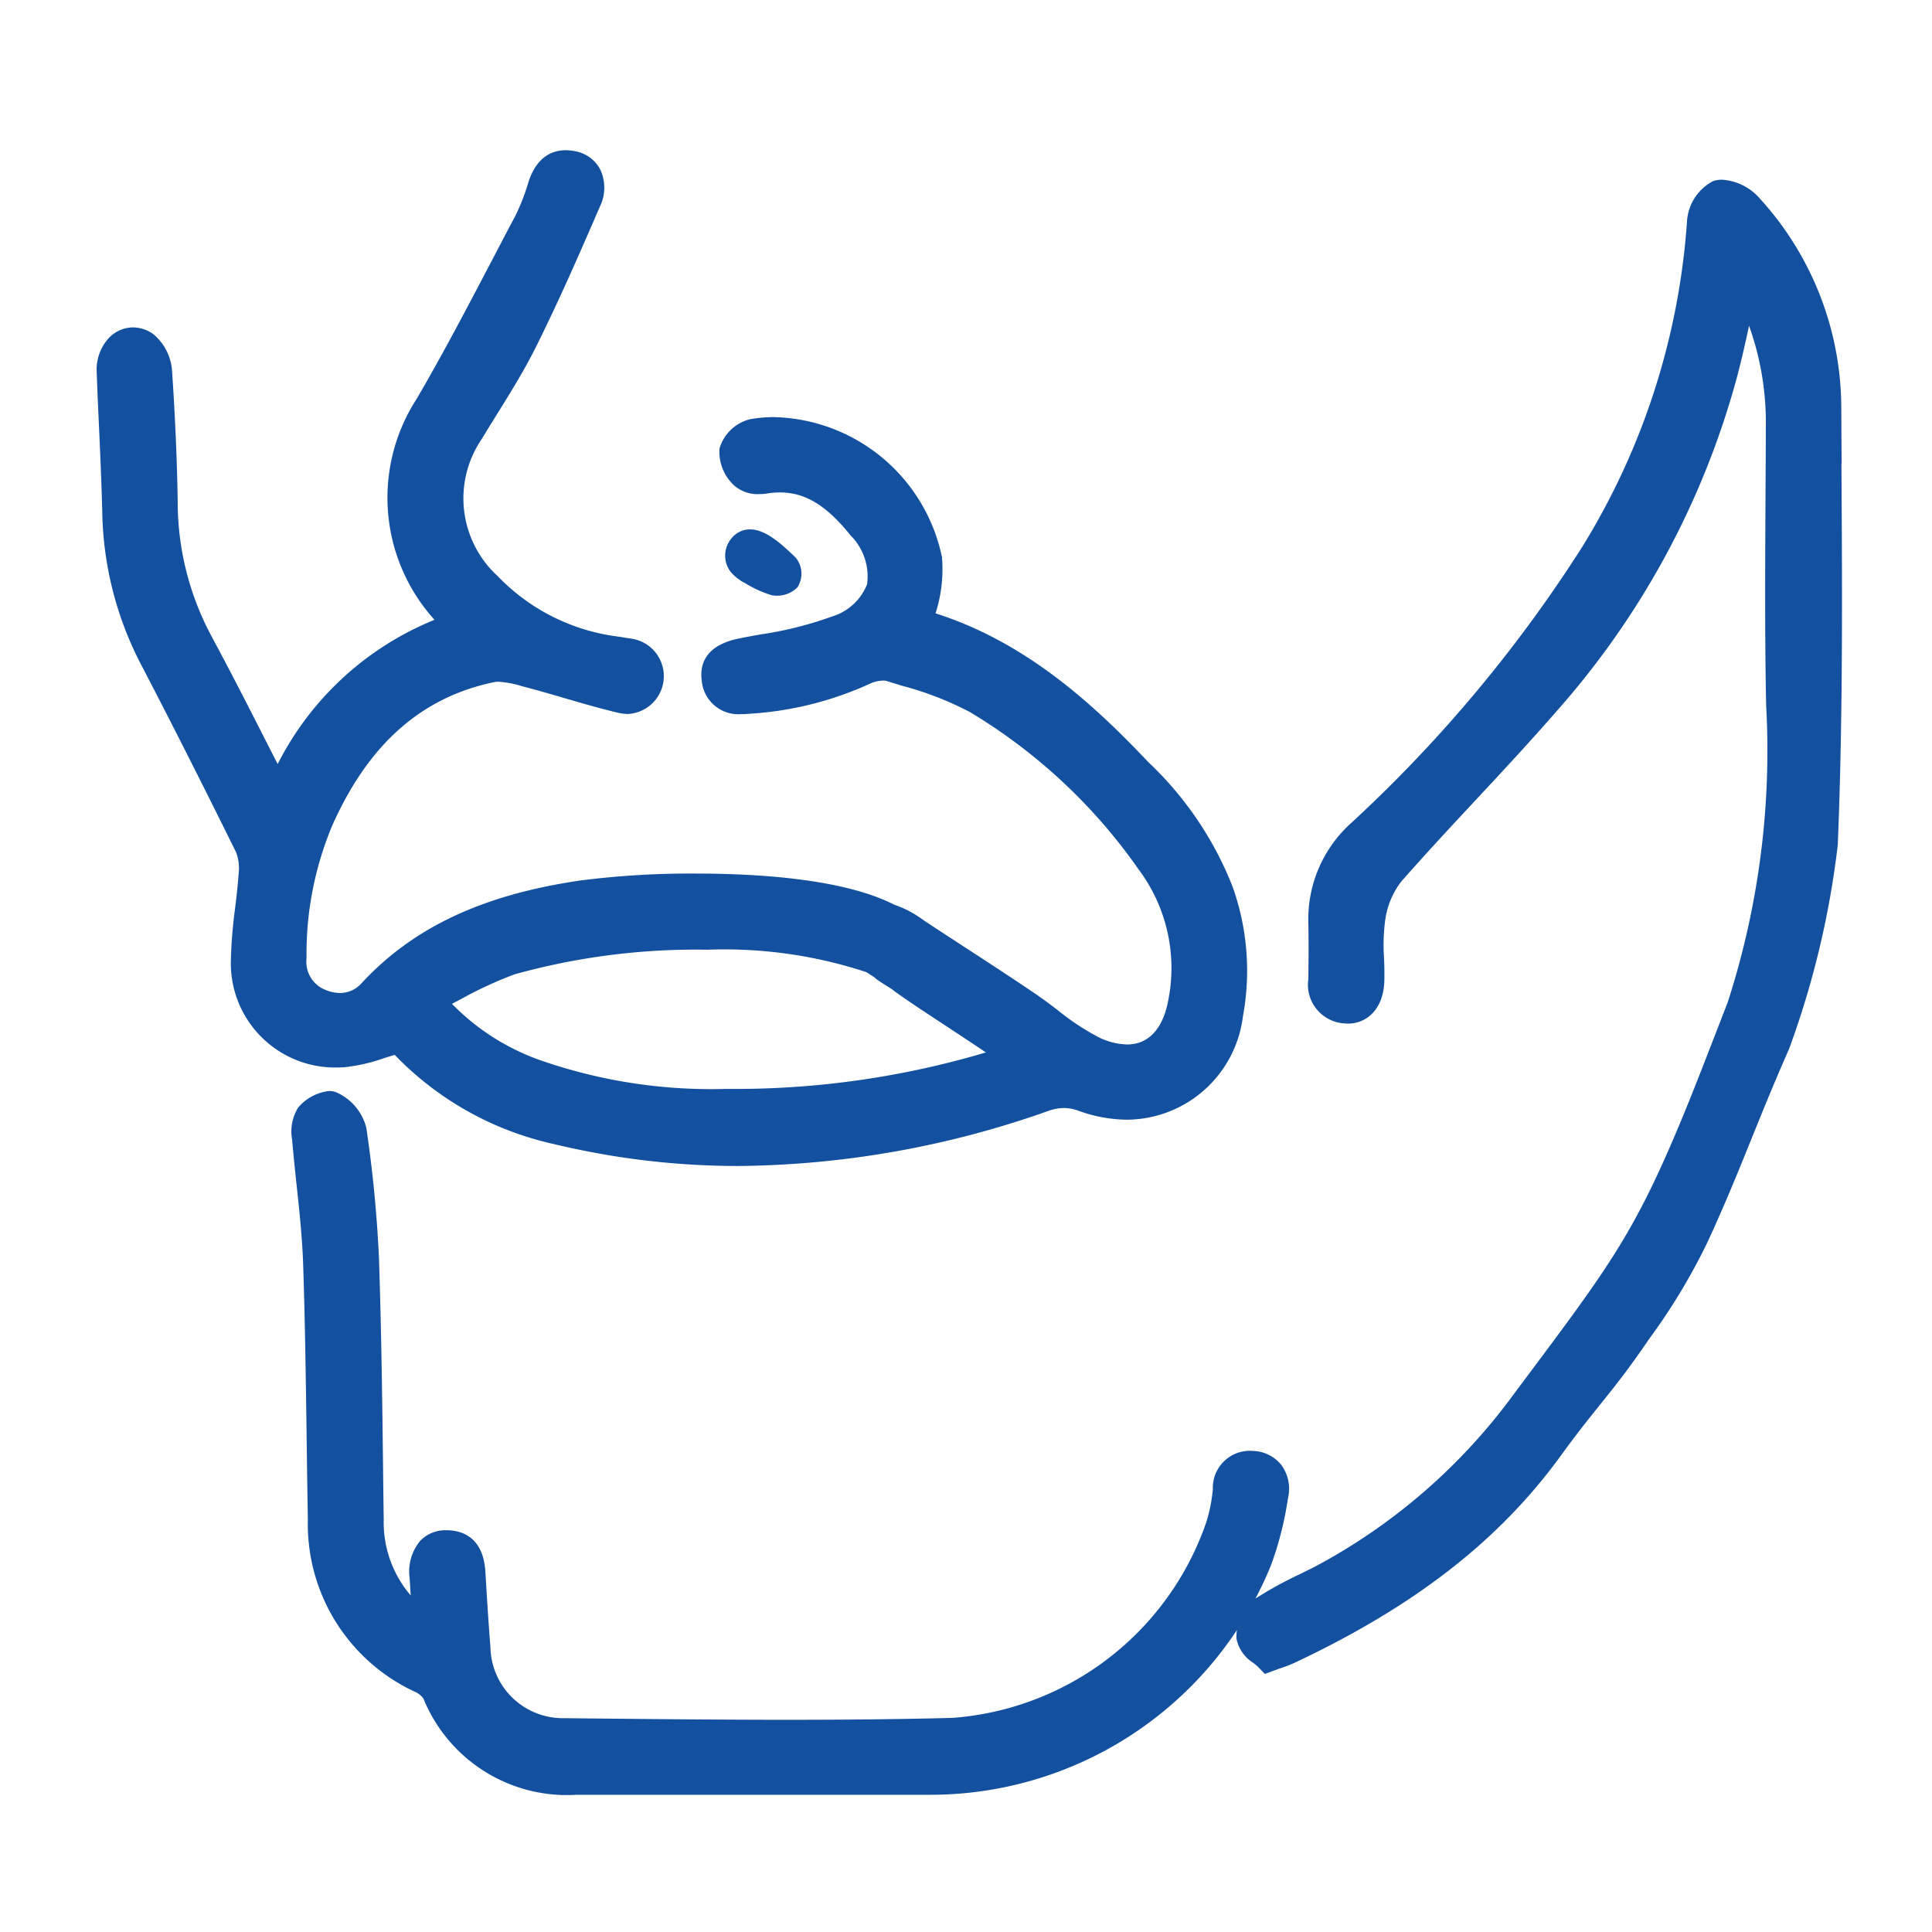 <svg xmlns="http://www.w3.org/2000/svg" xmlns:xlink="http://www.w3.org/1999/xlink" width="80" height="80" viewBox="0 0 80 80">
  <defs>
    <clipPath id="clip-path">
      <rect id="Retângulo_573" data-name="Retângulo 573" width="80" height="80" transform="translate(482 326.734)" fill="#13509f"/>
    </clipPath>
  </defs>
  <g id="Barba-Mais-Volumosa-Masculino" transform="translate(-482 -326.734)" clip-path="url(#clip-path)">
    <g id="Icone-Barba-Mais-Volumosa" transform="translate(486 332.955)">
      <path id="Caminho_1206" data-name="Caminho 1206" d="M10.177,38.019a7.238,7.238,0,0,0,1.731-.388c.141-.043.285-.088.431-.131a13.07,13.07,0,0,0,6.625,3.7,32.594,32.594,0,0,0,7.619.9,39.282,39.282,0,0,0,12.813-2.277,2,2,0,0,1,.655-.124,1.8,1.8,0,0,1,.613.118,5.984,5.984,0,0,0,2.009.366,4.87,4.87,0,0,0,4.789-4.28,10.37,10.37,0,0,0-.424-5.357,14.23,14.23,0,0,0-3.481-5.156c-2.262-2.393-5.068-4.978-8.823-6.173A5.986,5.986,0,0,0,35,16.891a7.276,7.276,0,0,0-6.953-5.8,5.569,5.569,0,0,0-.987.086,1.751,1.751,0,0,0-1.272,1.217,1.9,1.9,0,0,0,.606,1.527,1.472,1.472,0,0,0,1.035.358,2.032,2.032,0,0,0,.328-.026,3.546,3.546,0,0,1,.531-.043c1.05,0,1.923.531,2.926,1.778a2.4,2.4,0,0,1,.685,2.026,2.259,2.259,0,0,1-1.439,1.328,15.177,15.177,0,0,1-2.984.75c-.285.051-.568.1-.85.159-1.463.287-1.662,1.116-1.572,1.763A1.521,1.521,0,0,0,26.7,23.389c.075,0,.15,0,.227-.009a14.031,14.031,0,0,0,5.087-1.249A1.4,1.4,0,0,1,32.571,22a.44.44,0,0,1,.137.017c.214.069.431.133.647.2a13.344,13.344,0,0,1,2.8,1.086,22.842,22.842,0,0,1,6.981,6.507,6.82,6.82,0,0,1,1.229,5.458c-.126.673-.516,1.8-1.7,1.8a2.787,2.787,0,0,1-1.178-.3,10.146,10.146,0,0,1-1.707-1.131c-.21-.161-.422-.321-.636-.473-.561-.4-1.968-1.322-3.209-2.129-.683-.446-1.313-.855-1.707-1.118a4.294,4.294,0,0,0-1.2-.634c-2.08-1.067-5.616-1.292-8.221-1.292a35.949,35.949,0,0,0-4.794.289c-4.029.591-6.9,1.938-9.035,4.239a1.2,1.2,0,0,1-.9.418,1.594,1.594,0,0,1-.574-.116,1.253,1.253,0,0,1-.816-1.326,13.719,13.719,0,0,1,1.084-5.537c1.5-3.339,3.68-5.265,6.676-5.892a.992.992,0,0,1,.188-.017,4,4,0,0,1,.936.173l.118.032c.54.141,1.09.3,1.621.456.75.218,1.523.446,2.3.628a1.739,1.739,0,0,0,.388.045,1.569,1.569,0,0,0,.079-3.127c-.062-.009-.124-.019-.186-.03-.1-.017-.2-.034-.3-.047a8.346,8.346,0,0,1-4.984-2.5,4.359,4.359,0,0,1-.658-5.691c.2-.336.411-.673.619-1.007.55-.887,1.12-1.8,1.6-2.759.955-1.913,1.806-3.86,2.667-5.85a1.779,1.779,0,0,0,.03-1.5A1.448,1.448,0,0,0,19.9.1,1.985,1.985,0,0,0,19.415.04c-.508,0-1.187.229-1.538,1.319a8.623,8.623,0,0,1-.54,1.392q-.466.88-.927,1.765C15.4,6.442,14.36,8.432,13.25,10.332a7.534,7.534,0,0,0,.737,9.152,12.585,12.585,0,0,0-6.494,5.972q-.235-.456-.465-.91c-.76-1.493-1.478-2.9-2.245-4.327a11.752,11.752,0,0,1-1.429-5.55c-.024-1.694-.1-3.485-.233-5.477a2.181,2.181,0,0,0-.769-1.531,1.464,1.464,0,0,0-.85-.285,1.393,1.393,0,0,0-1,.439A1.931,1.931,0,0,0,0,9.235c.028.788.062,1.576.1,2.365.049,1.114.1,2.266.129,3.4a14.164,14.164,0,0,0,1.609,6.34c1.234,2.369,2.521,4.911,3.935,7.775A1.862,1.862,0,0,1,5.876,30c-.032.467-.088.947-.144,1.412a19.6,19.6,0,0,0-.178,2.21,4.316,4.316,0,0,0,4.348,4.4c.09,0,.182,0,.274-.009ZM32.211,34.3c.036.03.075.062.116.09.118.088.236.161.349.231s.216.135.306.2c.381.293,1.272.882,2.215,1.5.546.36,1.131.745,1.621,1.077A36.439,36.439,0,0,1,26.545,38.91c-.182,0-.364,0-.546,0a21.506,21.506,0,0,1-7.445-1.125,9.548,9.548,0,0,1-3.845-2.4l.4-.21A16.514,16.514,0,0,1,17.3,34.165a28.011,28.011,0,0,1,7.989-1.02,18.784,18.784,0,0,1,6.586.93l.341.223Z" transform="translate(0.005 -0.04)" fill="#13509f"/>
      <path id="Caminho_1207" data-name="Caminho 1207" d="M101.88,17.508l-.013-2.29a12.9,12.9,0,0,0-3.453-8.786,2.242,2.242,0,0,0-1.493-.692,1.124,1.124,0,0,0-.356.054,2.018,2.018,0,0,0-1.084,1.632,29.5,29.5,0,0,1-4.355,13.539,57.716,57.716,0,0,1-9.547,11.406,5.352,5.352,0,0,0-1.78,4.153c.015.769.009,1.551,0,2.307a1.608,1.608,0,0,0,1.514,1.846c.045,0,.09.006.133.006.73,0,1.478-.559,1.5-1.806.006-.308,0-.617-.013-.915a7.9,7.9,0,0,1,.047-1.557,3.375,3.375,0,0,1,.67-1.609c1.011-1.148,2.071-2.29,3.1-3.393,1.12-1.2,2.277-2.448,3.378-3.712a34.4,34.4,0,0,0,7.385-13.648c.2-.741.368-1.482.535-2.255a11.889,11.889,0,0,1,.694,4.224c0,.945-.009,1.887-.013,2.832-.015,2.834-.032,5.764.026,8.649A33.883,33.883,0,0,1,97.206,39.67c-.017.047-.032.094-.045.139-.156.4-.311.8-.465,1.2-.587,1.514-1.191,3.078-1.842,4.588-1.711,3.967-2.84,5.473-6.188,9.947l-.338.452a24.383,24.383,0,0,1-8.208,7.148c-.216.111-.433.218-.651.326a16.157,16.157,0,0,0-1.861,1.022,15.089,15.089,0,0,0,.64-1.371,13.774,13.774,0,0,0,.694-2.7l.021-.116a1.67,1.67,0,0,0-.272-1.332,1.545,1.545,0,0,0-1.129-.591,1.865,1.865,0,0,0-.186-.009,1.53,1.53,0,0,0-1.531,1.583,6.59,6.59,0,0,1-.268,1.362,12.062,12.062,0,0,1-10.513,8.114c-2.078.054-4.327.079-6.871.079s-5.368-.028-7.985-.054l-1.232-.013a3,3,0,0,1-3.046-2.958c-.086-1.05-.148-2.108-.208-3.1-.088-1.5-1.045-1.724-1.609-1.724H44.08a1.441,1.441,0,0,0-1.067.45,1.989,1.989,0,0,0-.428,1.531c.015.238.03.476.045.72a4.652,4.652,0,0,1-1.118-3.142q-.016-1.1-.028-2.2c-.034-2.825-.071-5.747-.169-8.621a53.059,53.059,0,0,0-.523-5.4,2.192,2.192,0,0,0-1.169-1.437.8.8,0,0,0-.373-.088,1.966,1.966,0,0,0-1.281.685A1.888,1.888,0,0,0,37.72,45.5c.054.63.12,1.266.186,1.881.116,1.075.233,2.187.27,3.271.079,2.378.111,4.8.144,7.139.015,1.142.03,2.283.051,3.423a7.652,7.652,0,0,0,4.457,7.148.834.834,0,0,1,.328.27,6.413,6.413,0,0,0,6.338,3.984H64.087a15.227,15.227,0,0,0,12.755-6.822,1.556,1.556,0,0,0-.017.371,1.537,1.537,0,0,0,.7.992c.077.062.156.126.2.174l.276.281.368-.137c.133-.049.246-.088.343-.122a5.129,5.129,0,0,0,.491-.191c4.989-2.343,8.5-5.074,11.059-8.6.653-.9,1.15-1.519,1.628-2.114.619-.769,1.2-1.5,2.024-2.712a25.325,25.325,0,0,0,2.42-4.018c.728-1.576,1.294-2.977,1.84-4.329.463-1.144.942-2.328,1.525-3.643a36.86,36.86,0,0,0,2.022-8.461c.216-5.254.184-10.6.152-15.771Z" transform="translate(-29.623 -4.519)" fill="#13509f"/>
      <path id="Caminho_1208" data-name="Caminho 1208" d="M112.82,72.687l.186.1a4.742,4.742,0,0,0,1.049.48.929.929,0,0,0,.248.032,1.183,1.183,0,0,0,.859-.35,1.046,1.046,0,0,0-.065-1.216l-.1-.1c-.483-.455-1.144-1.08-1.8-1.08a.97.97,0,0,0-.736.335,1.106,1.106,0,0,0-.074,1.412,1.778,1.778,0,0,0,.434.378Z" transform="translate(-86.14 -54.853)" fill="#13509f"/>
    </g>
  </g>
</svg>
